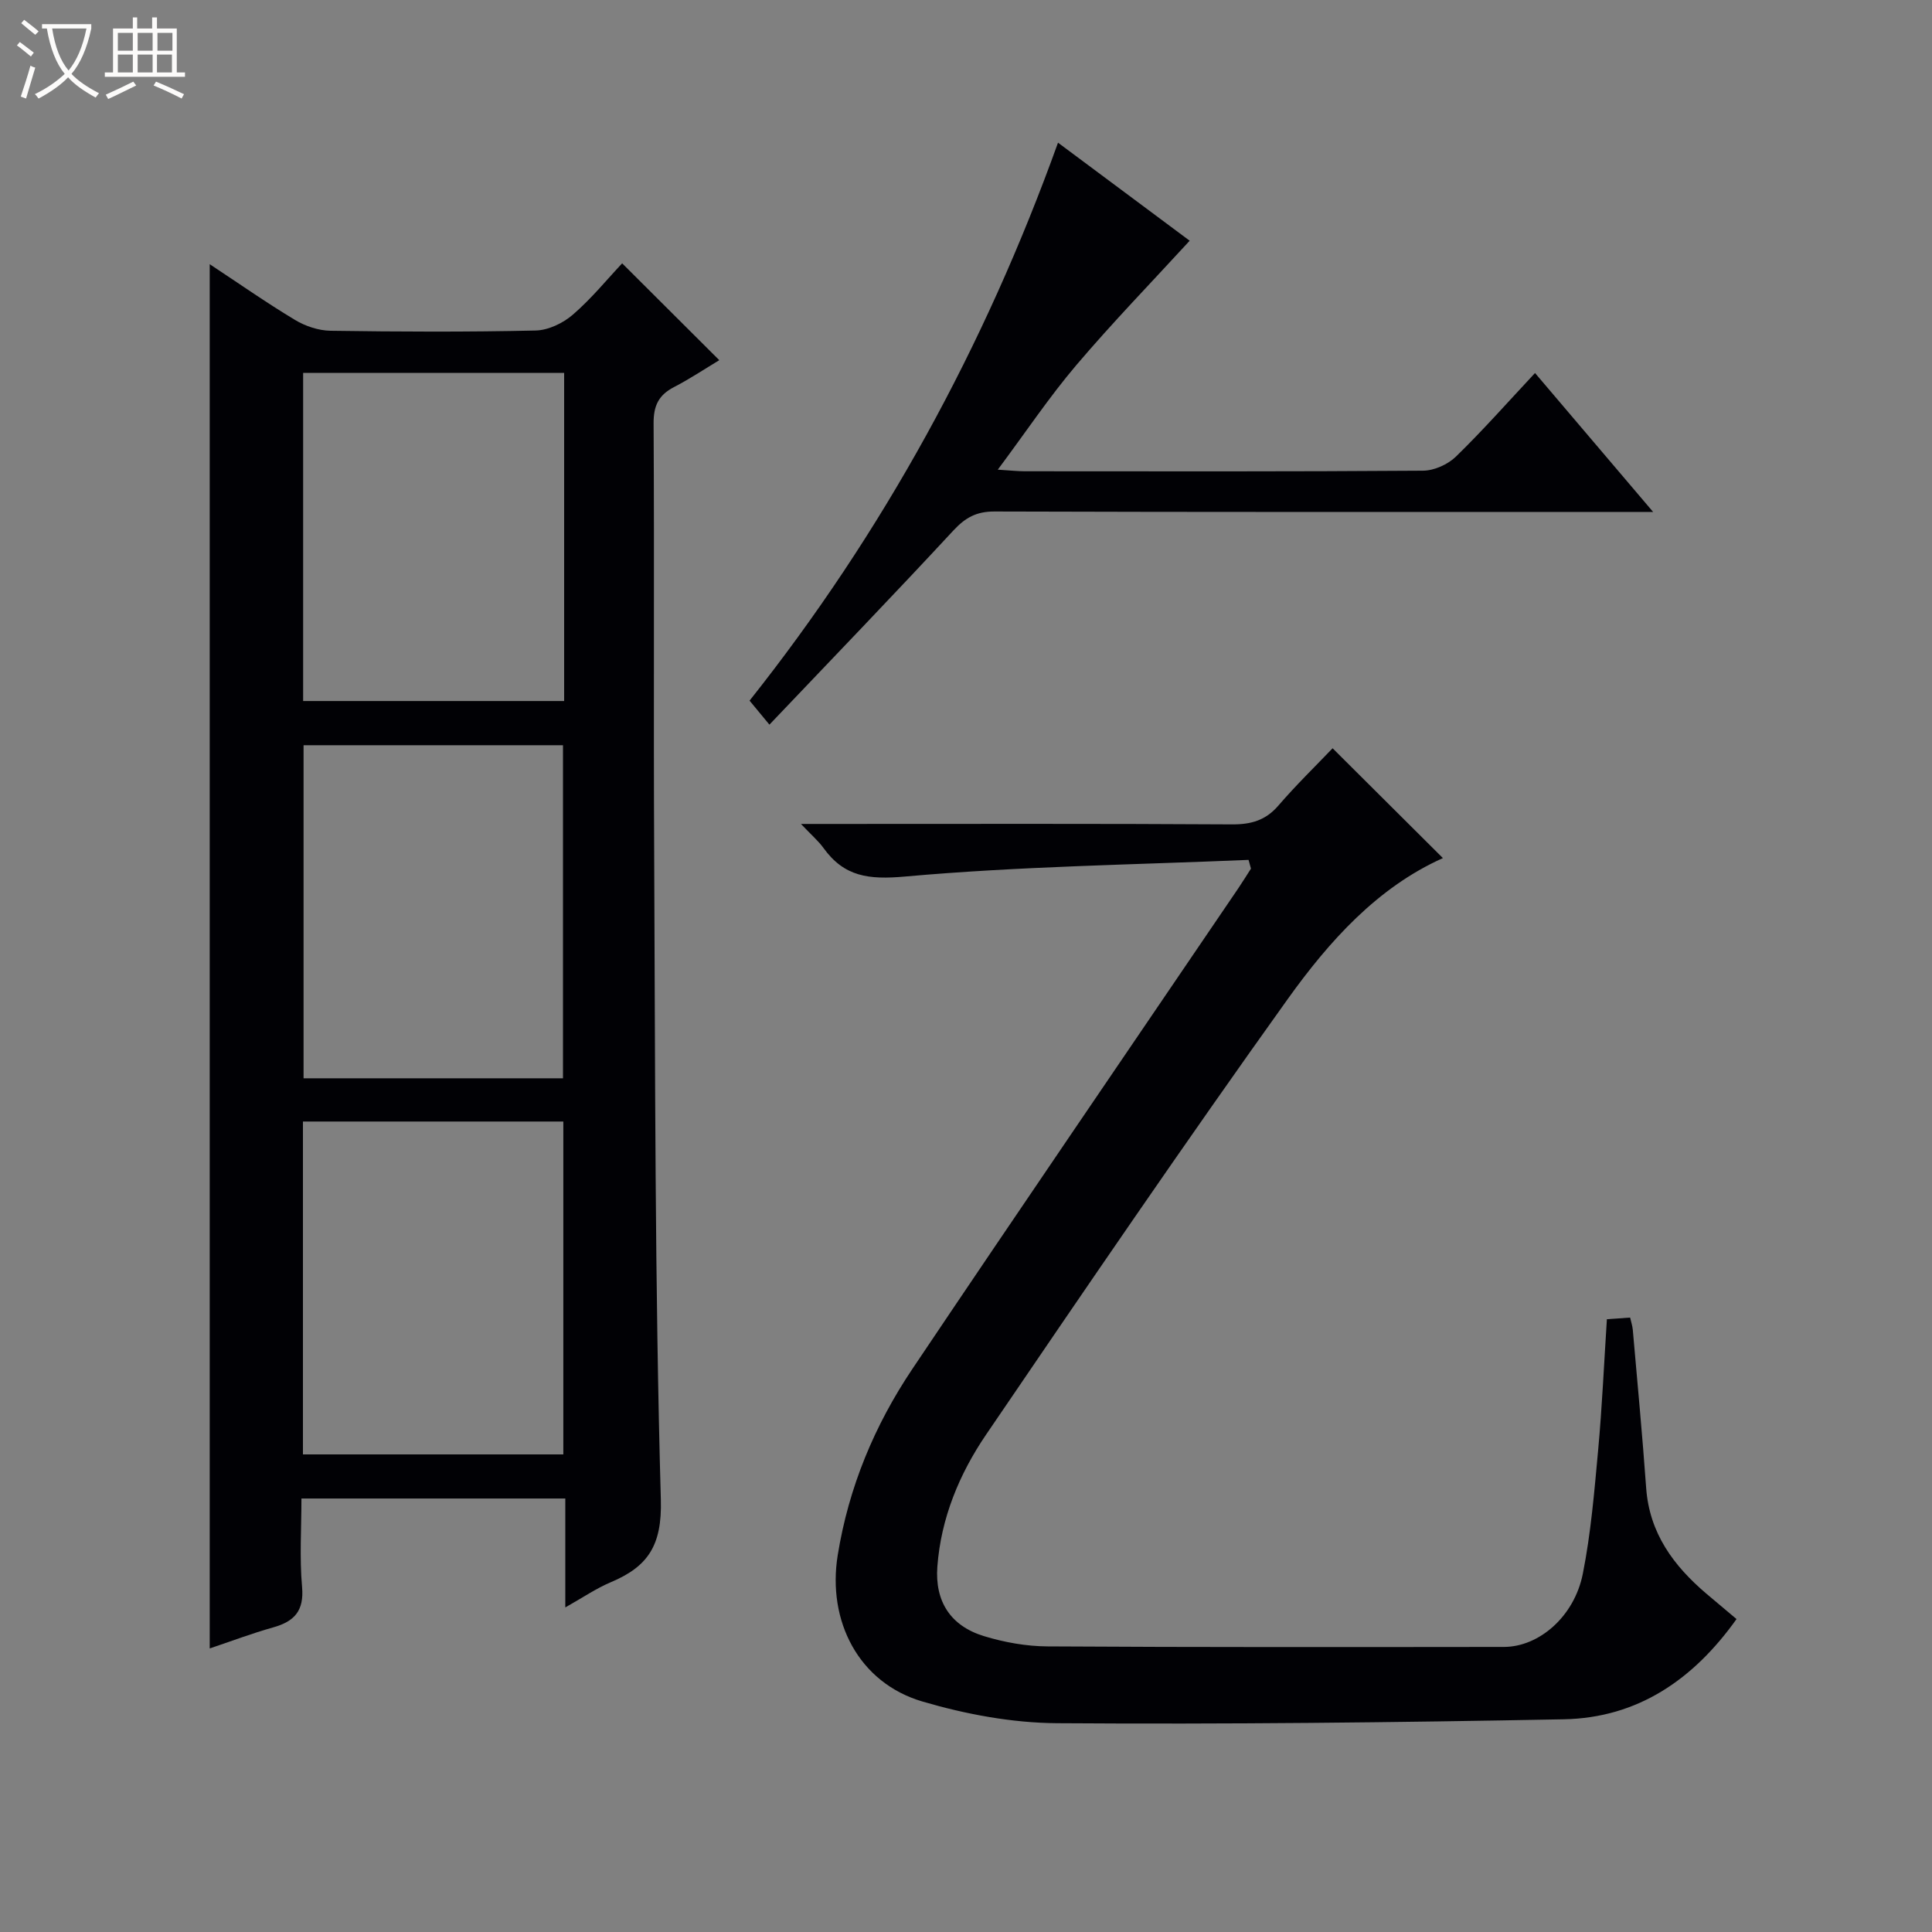 <svg enable-background="new 0 0 400 400" viewBox="0 0 400 400" xmlns="http://www.w3.org/2000/svg"><rect x="0" y="0" width="400" height="400" fill="#808080" stroke="none"/><path d="m6.4 11.7c-1-.8-1.9-1.6-2.9-2.3l.6-.7c.9.7 1.9 1.4 2.9 2.2zm-2.1 8.3c.7-2.1 1.4-4.2 2-6.4.2.1.6.3 1 .4-.7 2.3-1.3 4.4-1.9 6.4zm3-12.8c-1.1-.9-2.1-1.7-2.9-2.4l.6-.7c1 .8 2 1.5 3 2.4zm1.4-1.3v-.9h10.2v.9c-.9 4.2-2.3 7.3-4.1 9.4 1.3 1.4 3.2 2.7 5.7 4-.2.2-.4.5-.7.9-2.5-1.4-4.4-2.7-5.7-4.2-1.4 1.5-3.5 3-6.1 4.4 0 0 0 0-.1-.1-.3-.4-.5-.7-.7-.8 2.7-1.3 4.7-2.8 6.2-4.2-1.8-2.2-3-5.3-3.7-9.4zm9.2 0h-7.1c.6 3.8 1.7 6.7 3.4 8.7 1.7-2.1 2.9-4.8 3.7-8.7z" fill="#fcfbfa"/><path d="m31.6 3.6h.9v2.3h4.1v9.1h1.7v.9h-16.6v-.9h1.7v-9.1h4.1v-2.3h.9v2.3h3.1v-2.3zm-4 13.3.6.8c-1.9.9-3.8 1.9-5.8 2.8-.2-.3-.3-.6-.5-.9 2-.9 3.9-1.8 5.7-2.7zm-3.2-10.1v3.7h3.1v-3.7zm0 4.5v3.7h3.1v-3.7zm4.1-4.5v3.7h3.1v-3.7zm0 4.5v3.7h3.1v-3.7zm9.1 9.1c-2.1-1.1-4.1-2-5.8-2.7l.5-.8c2.2.9 4.1 1.8 5.8 2.6zm-1.9-13.6h-3.1v3.7h3.1zm-3.2 4.5v3.7h3.1v-3.7z" fill="#fcfbfa"/><g fill="#010105"><path d="m43.42 54.7c6.06 4 11.74 7.98 17.66 11.54 2.14 1.29 4.87 2.2 7.34 2.24 14.16.21 28.33.27 42.48-.05 2.62-.06 5.67-1.52 7.7-3.28 3.86-3.33 7.12-7.35 10.21-10.63 7.06 7.04 13.48 13.44 20.11 20.05-2.89 1.74-6.04 3.84-9.37 5.57-3.17 1.64-4.25 3.83-4.23 7.5.17 29.66-.03 59.32.12 88.97.22 44.63.13 89.28 1.38 133.88.27 9.52-2.69 13.86-10.38 17.1-3.01 1.27-5.76 3.16-9.4 5.21 0-7.93 0-15.12 0-22.55-18.36 0-36.13 0-54.63 0 0 6.11-.41 12.25.13 18.31.44 4.97-1.61 7.15-6 8.38-4.42 1.24-8.73 2.88-13.12 4.35 0-95.64 0-190.78 0-286.59zm73.14 168.55c0-23.23 0-46.11 0-68.96-18.13 0-35.89 0-53.71 0v68.96zm-53.84 77.87h53.91c0-23.22 0-45.97 0-68.92-18.07 0-35.84 0-53.91 0zm54.08-223.91c-18.23 0-35.99 0-54.04 0v67.93h54.04c0-22.75 0-45.05 0-67.93z"/><path d="m258.5 178.03c-23.73 1.01-47.52 1.33-71.15 3.45-7.52.67-12.57.04-16.87-5.93-1.04-1.44-2.43-2.62-4.65-4.96h6.3c27.65 0 55.31-.08 82.96.09 3.97.02 6.96-.84 9.6-3.91 3.68-4.27 7.73-8.21 11.21-11.85 8 7.96 15.47 15.4 22.84 22.74-13.55 6.06-23.54 17.19-32.12 29.17-21.28 29.73-41.89 59.96-62.46 90.19-5.54 8.14-9.34 17.3-10.09 27.32-.54 7.23 2.74 12.29 9.64 14.4 4.23 1.29 8.78 2.11 13.2 2.13 31.49.19 62.97.14 94.46.11 7.26-.01 14.56-6.27 16.33-15.12 1.68-8.43 2.39-17.07 3.18-25.65.82-8.92 1.21-17.87 1.81-27.08 1.71-.12 3.16-.22 4.81-.34.22.96.48 1.73.55 2.5.95 10.92 1.99 21.84 2.77 32.77.67 9.35 5.65 16.09 12.45 21.88 2.01 1.71 4.04 3.41 6.26 5.27-8.9 12.49-20.43 20.46-35.77 20.75-34.96.67-69.93 1.05-104.89.81-9.33-.06-18.91-1.85-27.89-4.49-13.21-3.88-19.74-16.68-17.54-30.29 2.27-14.07 7.61-26.87 15.44-38.54 22.34-33.28 44.98-66.37 67.49-99.53.91-1.34 1.75-2.72 2.63-4.08-.17-.61-.34-1.21-.5-1.81z"/><path d="m159.3 150.03c-1.84-2.22-2.87-3.47-4.11-4.97 27.62-34.8 48.67-73.27 63.86-115.52 9.6 7.15 18.77 13.98 27.26 20.3-7.91 8.62-16 16.96-23.5 25.79-5.58 6.57-10.4 13.79-16.23 21.61 2.51.15 4.04.33 5.57.33 27.5.02 55 .08 82.49-.12 2.3-.02 5.12-1.29 6.79-2.91 5.58-5.43 10.75-11.29 16.38-17.31 8.04 9.45 15.84 18.63 24.45 28.76-2.91 0-4.65 0-6.39 0-43.33 0-86.66.05-129.99-.09-3.74-.01-6.01 1.27-8.48 3.92-12.32 13.29-24.9 26.34-38.1 40.21z"/></g></svg>